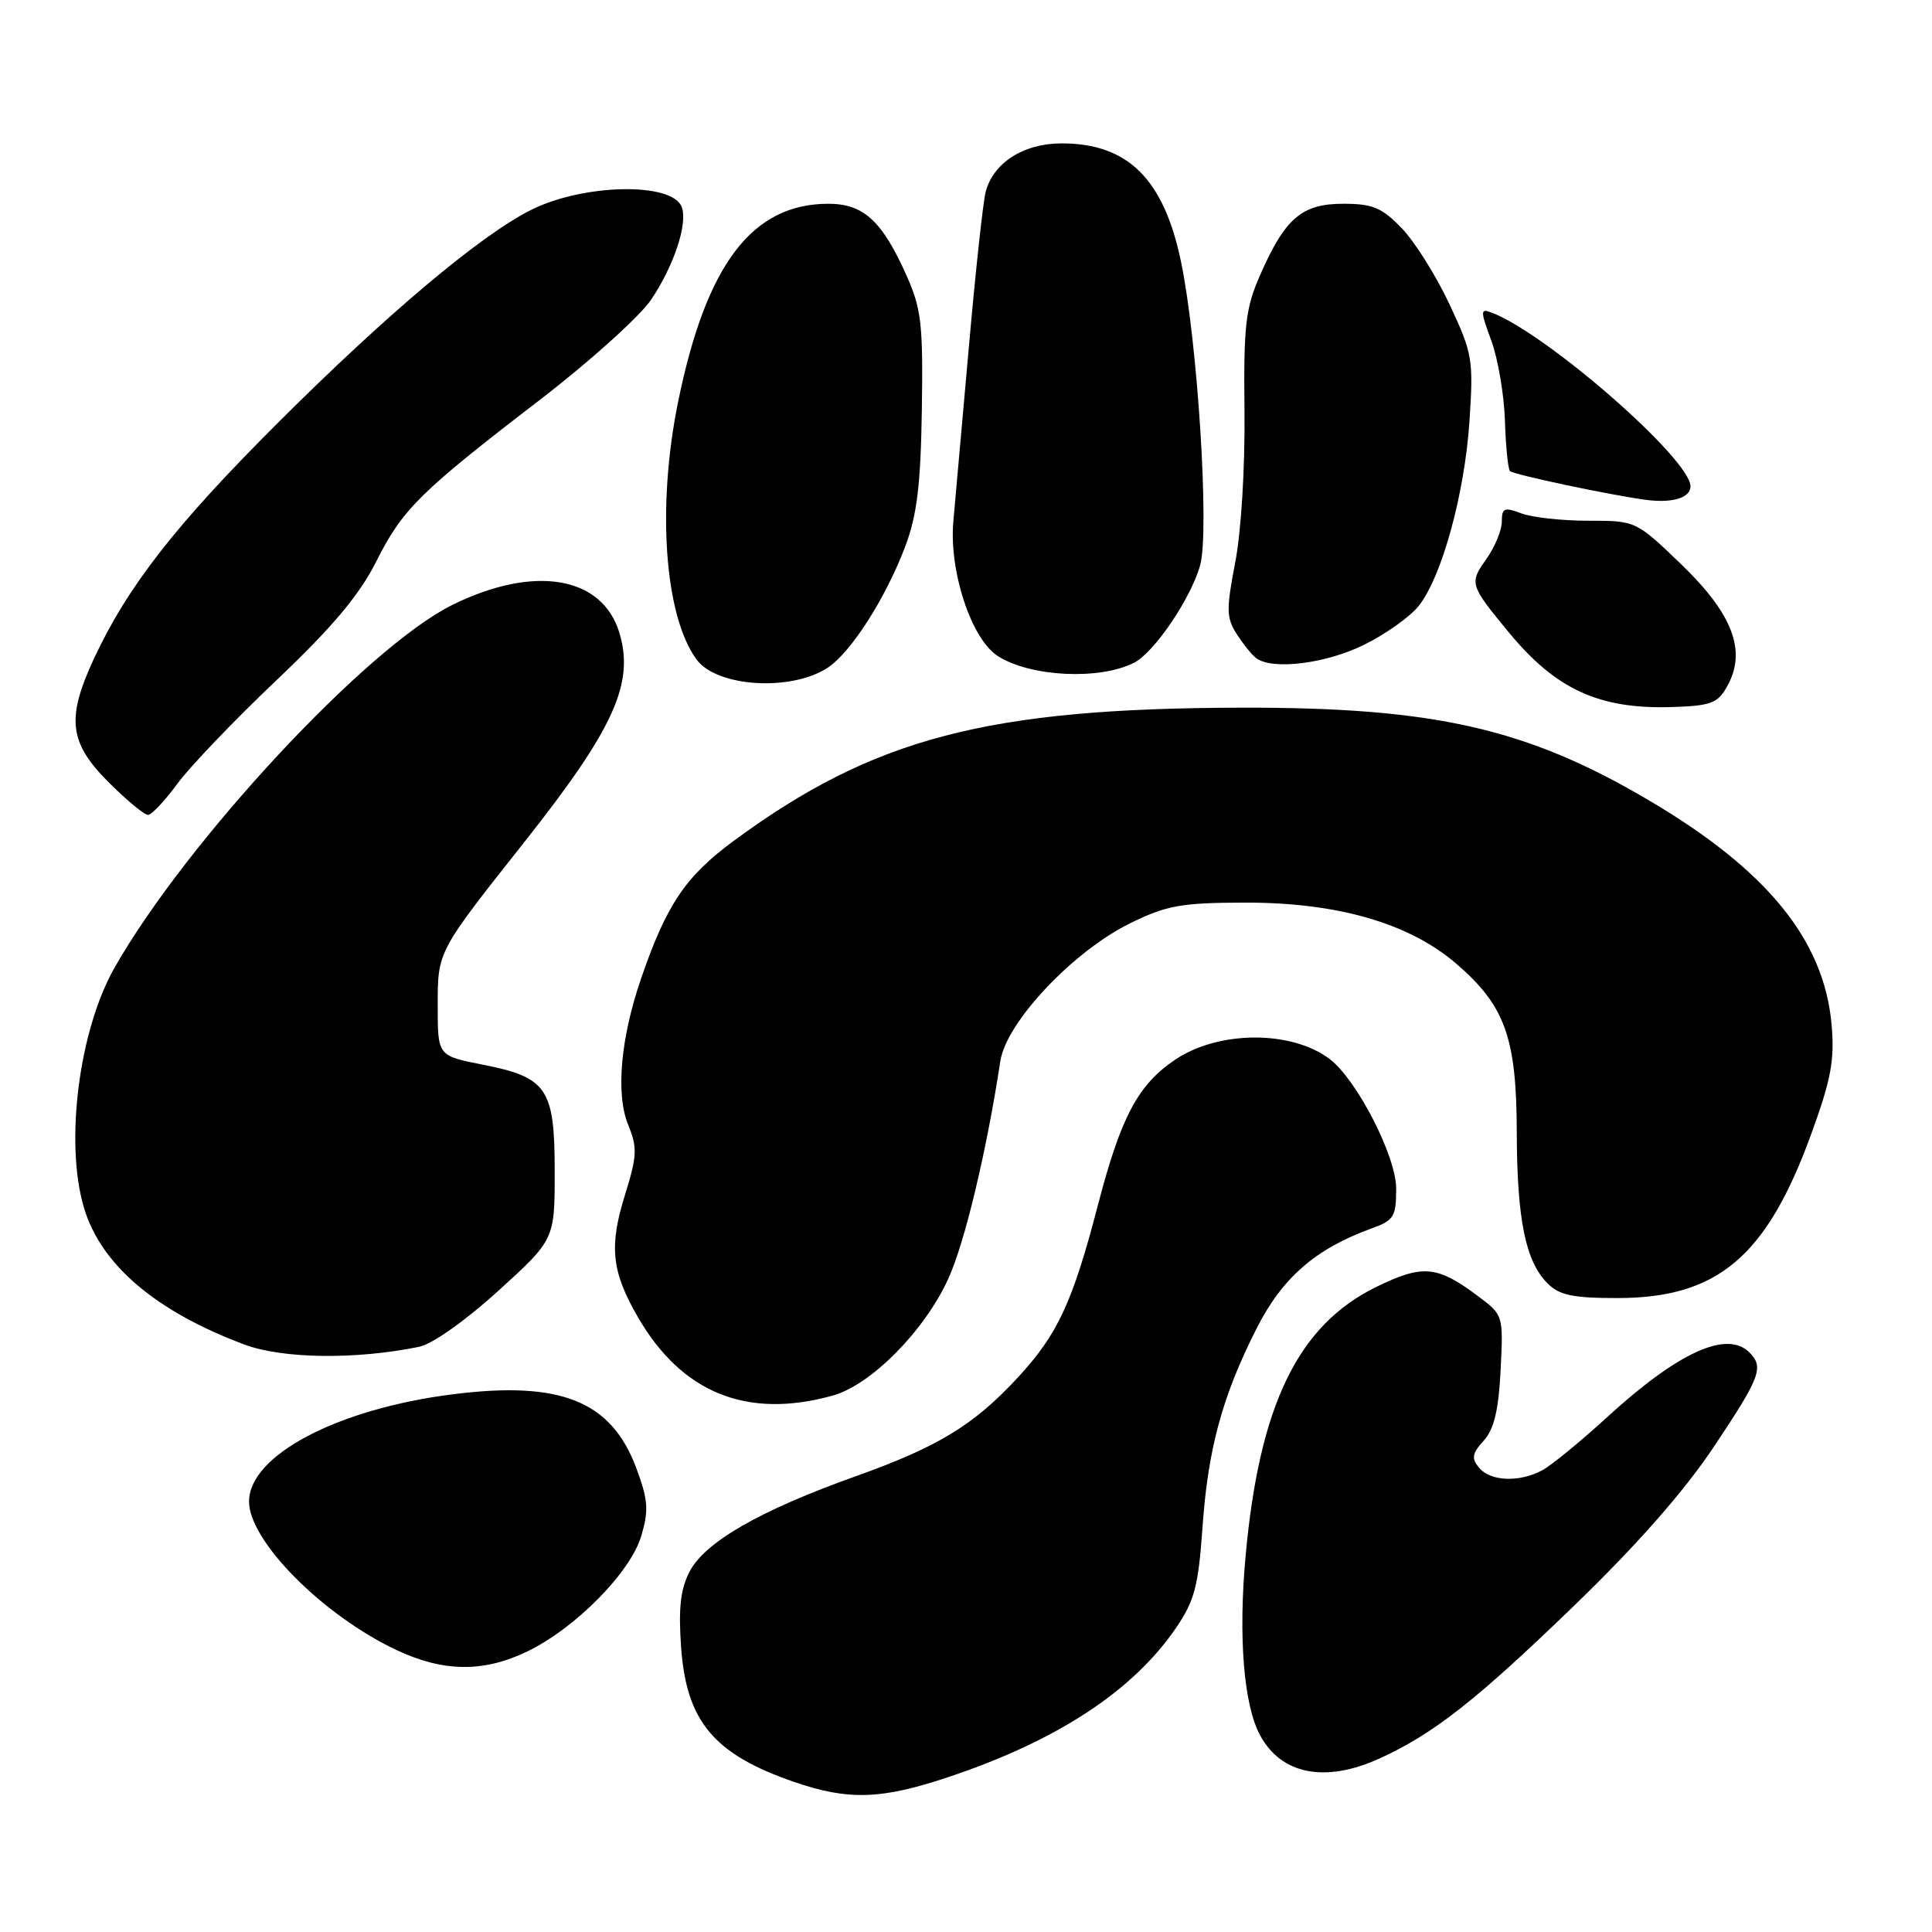 <?xml version="1.0" encoding="UTF-8" standalone="no"?>
<!DOCTYPE svg PUBLIC "-//W3C//DTD SVG 1.1//EN" "http://www.w3.org/Graphics/SVG/1.1/DTD/svg11.dtd" >
<svg xmlns="http://www.w3.org/2000/svg" xmlns:xlink="http://www.w3.org/1999/xlink" version="1.1" viewBox="0 0 256 256">
 <g >
 <path fill="currentColor"
d=" M 125.82 235.42 C 140.13 230.62 150.16 224.03 155.86 215.66 C 158.27 212.12 158.79 210.15 159.33 202.50 C 160.05 192.00 161.95 185.02 166.52 176.00 C 169.91 169.30 174.34 165.45 181.73 162.78 C 184.70 161.71 185.00 161.22 185.00 157.49 C 185.00 153.23 179.83 143.13 176.23 140.36 C 171.20 136.50 161.49 136.52 155.72 140.41 C 150.78 143.74 148.53 147.98 145.48 159.68 C 142.13 172.55 140.17 176.77 134.92 182.47 C 129.07 188.81 124.35 191.70 113.39 195.61 C 100.65 200.16 93.40 204.33 91.36 208.27 C 90.17 210.58 89.88 213.13 90.25 218.28 C 90.95 228.09 94.60 232.44 105.15 236.09 C 112.42 238.60 116.79 238.46 125.82 235.42 Z  M 182.75 233.03 C 189.92 229.77 195.57 225.34 208.58 212.76 C 216.90 204.72 223.09 197.69 227.05 191.77 C 233.28 182.45 233.76 181.16 231.80 179.20 C 228.83 176.23 222.38 179.16 213.00 187.74 C 209.43 191.01 205.52 194.21 204.32 194.84 C 201.28 196.45 197.48 196.29 195.98 194.48 C 194.95 193.24 195.06 192.59 196.60 190.89 C 197.97 189.38 198.57 186.88 198.84 181.54 C 199.20 174.28 199.20 174.25 195.85 171.75 C 190.45 167.69 188.51 167.52 182.37 170.52 C 172.01 175.59 166.88 186.13 165.05 206.14 C 164.07 216.84 164.79 225.87 166.95 229.90 C 169.75 235.13 175.57 236.28 182.75 233.03 Z  M 69.88 218.82 C 76.28 215.72 83.55 208.34 84.98 203.50 C 85.98 200.11 85.88 198.75 84.31 194.52 C 81.00 185.64 74.29 182.94 60.00 184.75 C 44.70 186.68 33.00 192.84 33.00 198.97 C 33.00 204.18 42.77 214.03 52.50 218.62 C 58.74 221.57 64.07 221.63 69.88 218.82 Z  M 110.35 184.92 C 115.41 183.51 122.48 176.37 125.64 169.47 C 127.83 164.70 130.74 152.51 132.55 140.60 C 133.34 135.43 142.22 126.02 149.80 122.31 C 154.59 119.97 156.53 119.62 164.90 119.60 C 177.17 119.57 186.66 122.30 192.91 127.65 C 199.42 133.23 200.95 137.46 200.98 150.00 C 201.01 161.60 202.14 167.14 205.06 170.06 C 206.62 171.62 208.41 172.00 214.29 172.00 C 227.59 172.00 234.06 166.54 239.97 150.34 C 242.63 143.04 243.10 140.51 242.70 135.82 C 241.72 124.59 234.20 115.33 218.56 106.09 C 202.34 96.51 190.10 93.72 164.50 93.77 C 130.80 93.84 115.73 97.79 97.22 111.42 C 90.84 116.12 88.32 119.85 84.96 129.62 C 82.23 137.55 81.57 144.96 83.23 149.03 C 84.48 152.10 84.43 153.14 82.78 158.44 C 80.69 165.18 81.05 168.51 84.51 174.50 C 90.34 184.59 98.98 188.08 110.35 184.92 Z  M 55.53 178.46 C 57.29 178.10 61.66 175.01 66.03 171.04 C 73.50 164.25 73.50 164.25 73.50 155.23 C 73.50 144.21 72.52 142.76 63.95 141.07 C 58.00 139.90 58.00 139.90 58.00 133.35 C 58.00 126.00 57.87 126.25 69.54 111.50 C 81.33 96.59 84.08 90.55 82.08 83.88 C 79.82 76.32 70.76 74.80 59.91 80.17 C 48.63 85.76 24.75 111.41 15.19 128.20 C 10.45 136.53 8.55 151.44 11.14 160.08 C 13.39 167.60 20.65 173.77 32.39 178.16 C 37.46 180.05 47.11 180.18 55.53 178.46 Z  M 23.50 103.85 C 25.15 101.60 31.06 95.42 36.64 90.13 C 44.03 83.11 47.60 78.87 49.80 74.50 C 53.35 67.45 55.55 65.26 71.50 53.01 C 78.10 47.94 84.73 41.97 86.24 39.76 C 89.29 35.27 91.17 29.60 90.33 27.42 C 89.05 24.08 77.15 24.35 70.24 27.88 C 63.52 31.30 51.21 41.67 36.91 55.94 C 23.23 69.58 16.93 77.67 12.44 87.29 C 8.77 95.19 9.15 98.41 14.37 103.63 C 16.77 106.03 19.13 107.99 19.62 107.98 C 20.10 107.96 21.85 106.11 23.50 103.85 Z  M 228.86 90.94 C 231.47 86.29 229.63 81.39 222.81 74.81 C 216.77 69.00 216.77 69.00 210.45 69.00 C 206.97 69.00 202.98 68.56 201.57 68.02 C 199.32 67.17 199.00 67.31 199.00 69.12 C 199.00 70.26 198.07 72.50 196.94 74.09 C 194.67 77.28 194.74 77.51 199.94 83.81 C 206.16 91.35 211.90 93.98 221.47 93.69 C 226.73 93.52 227.60 93.20 228.86 90.94 Z  M 109.67 88.48 C 112.77 86.45 117.42 79.16 119.98 72.32 C 121.51 68.24 122.00 64.19 122.15 54.28 C 122.32 42.98 122.09 40.92 120.12 36.51 C 116.90 29.28 114.42 27.00 109.78 27.00 C 99.65 27.00 93.57 35.01 89.85 53.26 C 87.02 67.15 88.05 81.58 92.29 87.38 C 94.96 91.04 104.81 91.66 109.67 88.48 Z  M 150.28 87.81 C 152.98 86.43 157.87 79.18 159.04 74.84 C 160.27 70.27 158.69 45.31 156.50 34.72 C 154.22 23.73 149.47 19.00 140.68 19.00 C 135.60 19.00 131.57 21.59 130.59 25.49 C 130.25 26.87 129.26 35.99 128.40 45.75 C 127.54 55.51 126.61 65.97 126.33 69.00 C 125.71 75.61 128.70 84.70 132.23 86.94 C 136.56 89.70 145.72 90.14 150.28 87.81 Z  M 180.80 85.41 C 183.66 83.99 186.90 81.68 188.00 80.27 C 191.07 76.37 194.06 65.46 194.71 55.85 C 195.25 47.62 195.13 46.87 192.08 40.35 C 190.32 36.58 187.47 32.04 185.75 30.25 C 183.09 27.50 181.89 27.00 177.98 27.00 C 172.49 27.00 170.26 28.92 166.95 36.50 C 165.03 40.87 164.78 43.13 164.90 54.50 C 164.98 61.97 164.46 70.50 163.67 74.54 C 162.47 80.78 162.49 81.87 163.89 84.04 C 164.76 85.39 165.92 86.83 166.48 87.23 C 168.68 88.82 175.77 87.92 180.80 85.41 Z  M 224.00 64.44 C 224.00 60.85 204.99 44.23 197.67 41.43 C 196.14 40.84 196.13 41.11 197.61 45.15 C 198.49 47.54 199.30 52.30 199.41 55.72 C 199.52 59.14 199.82 62.16 200.08 62.42 C 200.55 62.89 213.19 65.57 218.00 66.22 C 221.56 66.71 224.00 65.98 224.00 64.44 Z "/>
</g>
</svg>